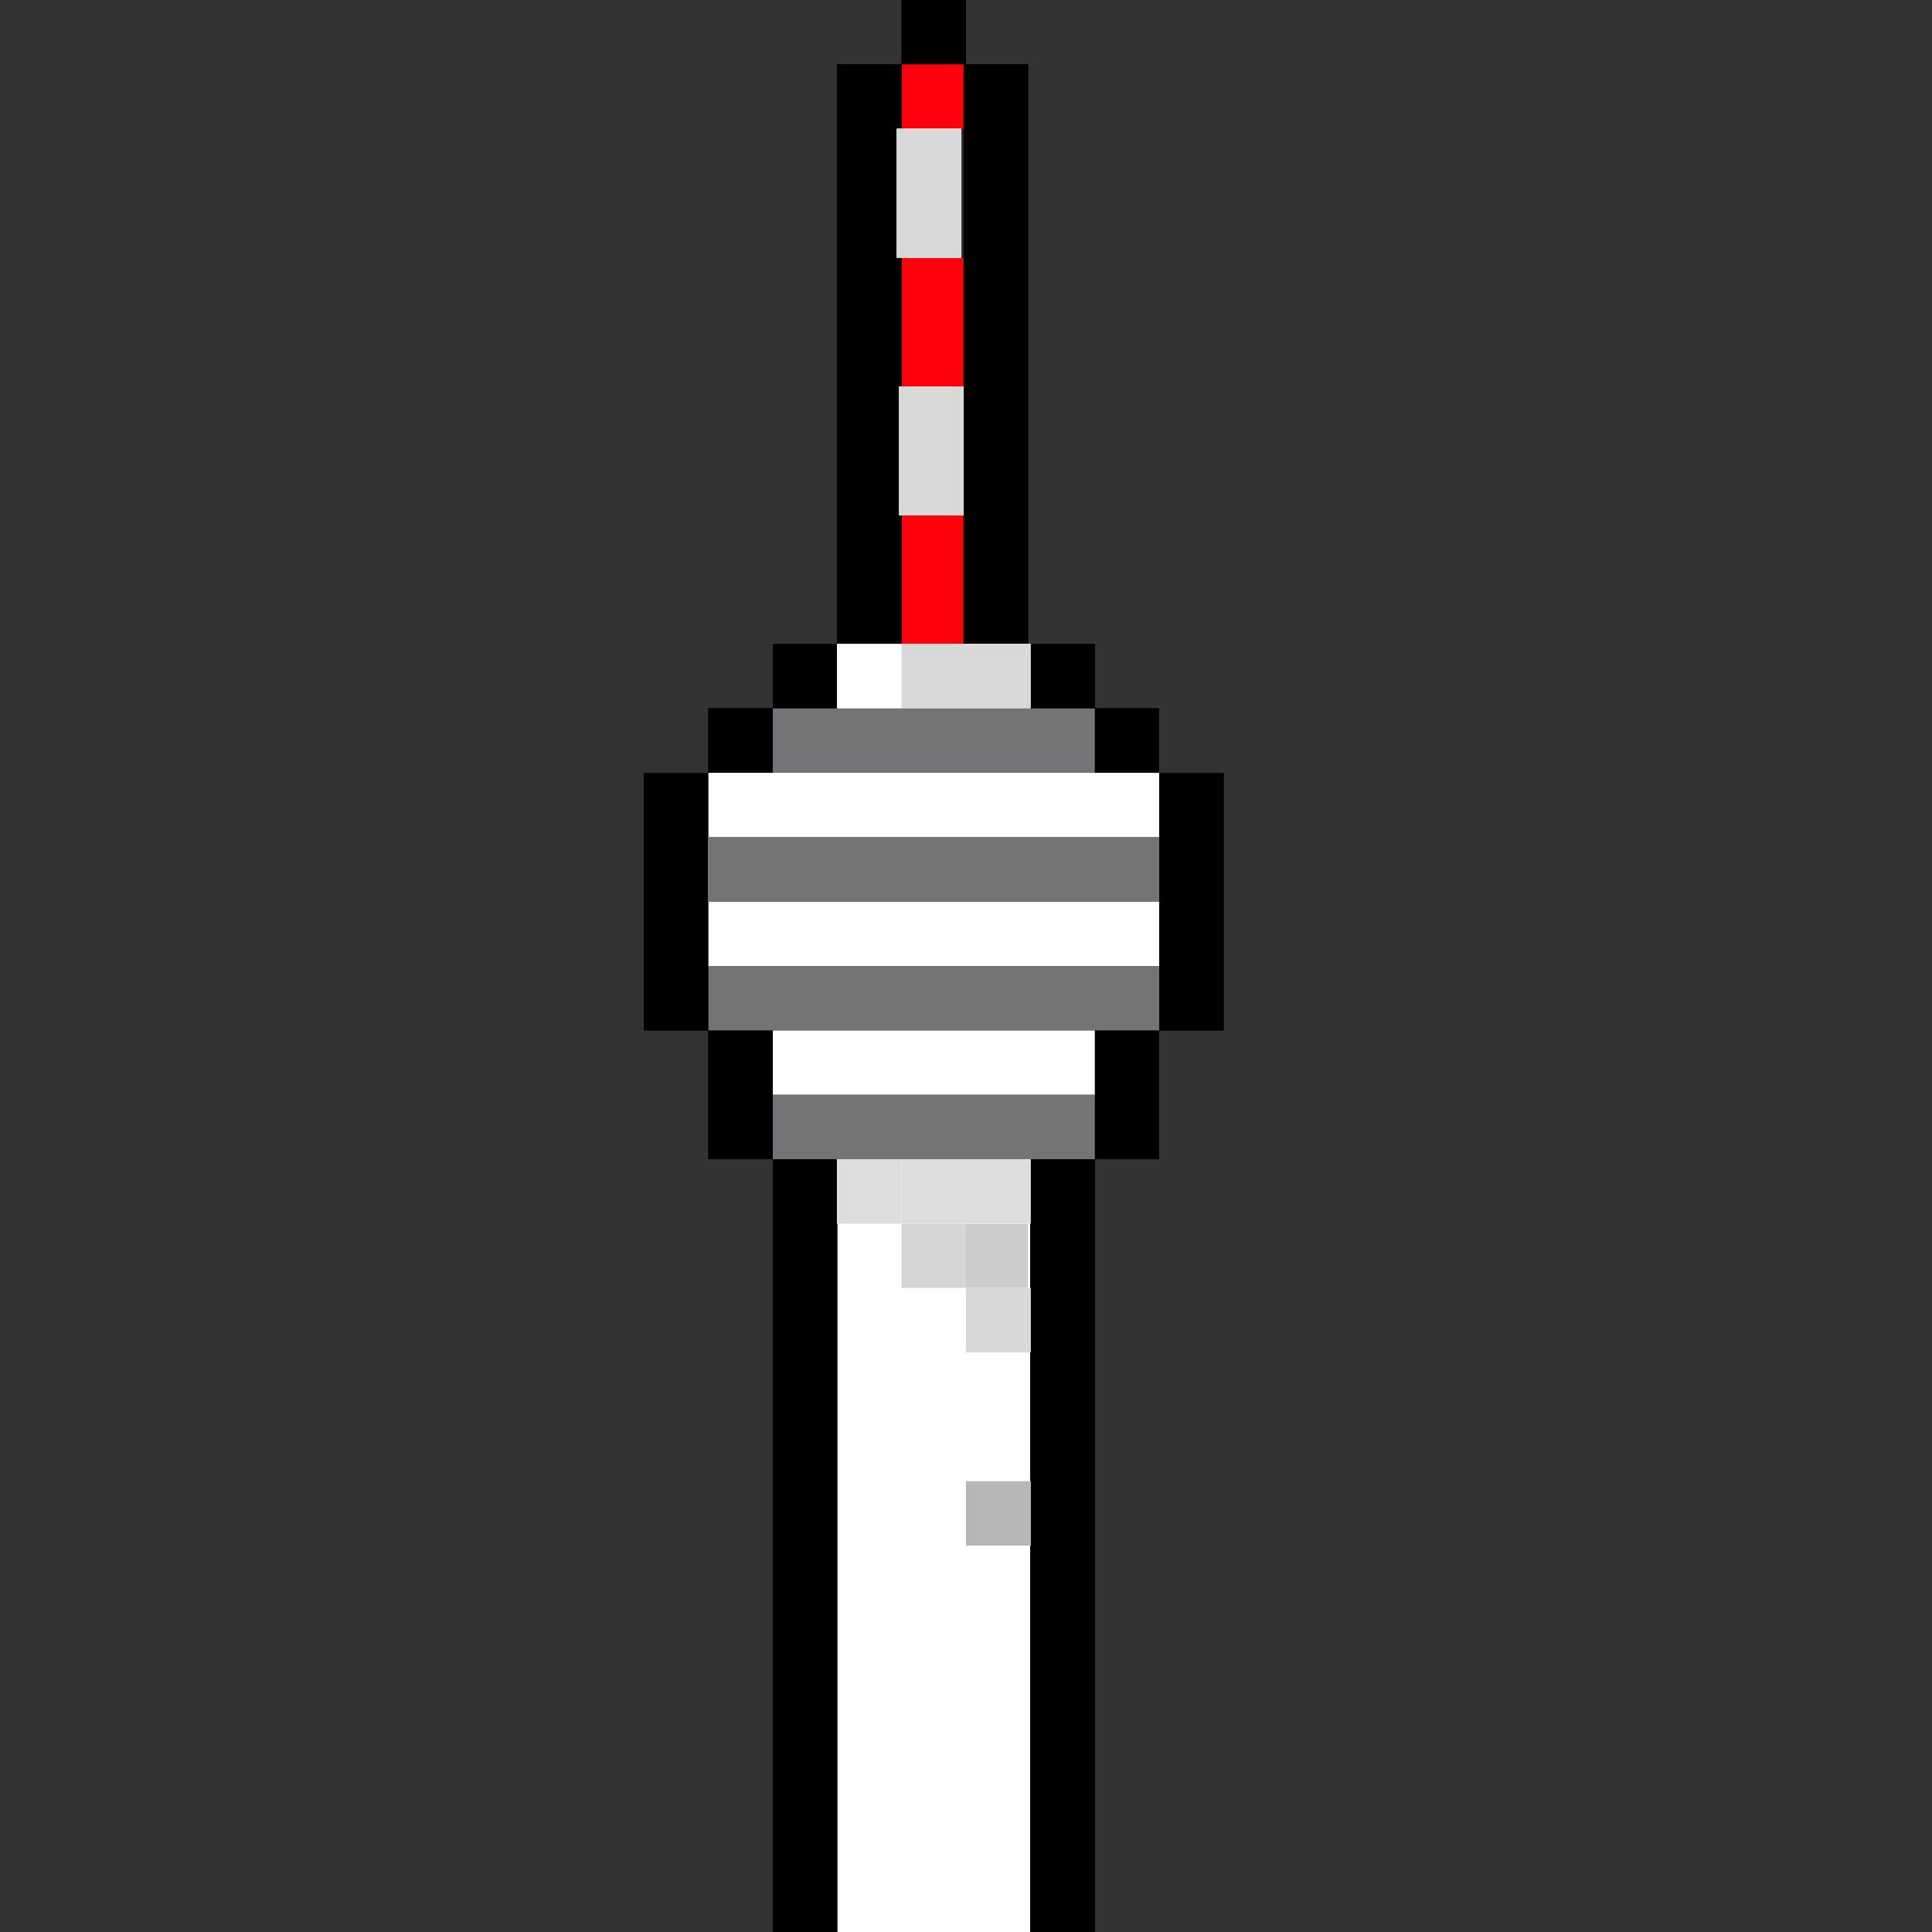 <svg width="30" height="30" viewBox="0 0 30 30" fill="none" xmlns="http://www.w3.org/2000/svg"><rect x="0" y="0" width="30" height="30" fill="#333333" stroke="none"/><rect x="13" y="18" width="3" height="12" fill="#fff"/><rect x="13" y="18" width="3" height="12" fill="#fff"/><rect x="13" y="18" width="3" height="12" fill="#fff"/><rect x="13" y="18" width="3" height="12" fill="#fff"/><rect x="14" width="1" height="1" fill="#000"/><rect x="14" width="1" height="1" fill="#000"/><rect x="14" width="1" height="1" fill="#000"/><rect x="14" y="1" width="1" height="1" fill="#000"/><rect x="14" y="1" width="1" height="1" fill="#000"/><rect x="14" y="1" width="1" height="1" fill="#FF000D"/><rect x="14" y="4" width="1" height="2" fill="#000"/><rect x="14" y="4" width="1" height="2" fill="#000"/><rect x="14" y="4" width="1" height="2" fill="#FF000D"/><rect x="13.963" y="8" width="1" height="2" fill="#000"/><rect x="13.963" y="8" width="1" height="2" fill="#000"/><rect x="13.963" y="8" width="1" height="2" fill="#FF000D"/><rect x="12" y="10" width="1" height="1" fill="#000"/><rect x="12" y="10" width="1" height="1" fill="#000"/><rect x="12" y="10" width="1" height="1" fill="#000"/><rect x="11" y="11" width="1" height="1" fill="#000"/><rect x="11" y="11" width="1" height="1" fill="#000"/><rect x="11" y="11" width="1" height="1" fill="#000"/><rect x="10" y="12" width="1" height="4" fill="#000"/><rect x="10" y="12" width="1" height="4" fill="#000"/><rect x="10" y="12" width="1" height="4" fill="#000"/><rect x="11" y="16" width="1" height="2" fill="#000"/><rect x="11" y="16" width="1" height="2" fill="#000"/><rect x="11" y="16" width="1" height="2" fill="#000"/><rect x="12" y="18" width="1" height="12" fill="#000"/><rect x="12" y="18" width="1" height="12" fill="#000"/><rect x="12" y="18" width="1" height="12" fill="#000"/><rect x="13" y="1" width="1" height="9" fill="#000"/><rect x="13" y="1" width="1" height="9" fill="#000"/><rect x="13" y="1" width="1" height="9" fill="#000"/><rect width="1" height="1" transform="matrix(-1 0 0 1 17 10)" fill="#000"/><rect width="1" height="1" transform="matrix(-1 0 0 1 17 10)" fill="#000"/><rect width="1" height="1" transform="matrix(-1 0 0 1 17 10)" fill="#000"/><rect width="1" height="1" transform="matrix(-1 0 0 1 18 11)" fill="#000"/><rect width="1" height="1" transform="matrix(-1 0 0 1 18 11)" fill="#000"/><rect width="1" height="1" transform="matrix(-1 0 0 1 18 11)" fill="#000"/><rect width="1" height="4" transform="matrix(-1 0 0 1 19 12)" fill="#000"/><rect width="1" height="4" transform="matrix(-1 0 0 1 19 12)" fill="#000"/><rect width="1" height="4" transform="matrix(-1 0 0 1 19 12)" fill="#000"/><rect width="1" height="2" transform="matrix(-1 0 0 1 18 16)" fill="#000"/><rect width="1" height="2" transform="matrix(-1 0 0 1 18 16)" fill="#000"/><rect width="1" height="2" transform="matrix(-1 0 0 1 18 16)" fill="#000"/><rect width="1" height="12" transform="matrix(-1 0 0 1 17 18)" fill="#000"/><rect width="1" height="12" transform="matrix(-1 0 0 1 17 18)" fill="#000"/><rect width="1" height="12" transform="matrix(-1 0 0 1 17 18)" fill="#000"/><rect width="1" height="9" transform="matrix(-1 0 0 1 15.963 1)" fill="#000"/><rect width="1" height="9" transform="matrix(-1 0 0 1 15.963 1)" fill="#000"/><rect width="1" height="9" transform="matrix(-1 0 0 1 15.963 1)" fill="#000"/><rect x="15" y="23" width="1" height="1" fill="#fff"/><rect x="15" y="23" width="1" height="1" fill="#fff"/><rect x="15" y="23" width="1" height="1" fill="#fff"/><rect x="15" y="23" width="1" height="1" fill="#B7B7B7"/><rect x="15" y="20" width="1" height="1" fill="#fff"/><rect x="15" y="20" width="1" height="1" fill="#fff"/><rect x="15" y="20" width="1" height="1" fill="#fff"/><rect x="15" y="20" width="1" height="1" fill="#D8D8D8"/><rect x="14.963" y="19" width="1" height="1" fill="#fff"/><rect x="14.963" y="19" width="1" height="1" fill="#fff"/><rect x="14.963" y="19" width="1" height="1" fill="#fff"/><rect x="14.963" y="19" width="1" height="1" fill="#CCC"/><rect x="15" y="18" width="1" height="1" fill="#fff"/><rect x="15" y="18" width="1" height="1" fill="#fff"/><rect x="15" y="18" width="1" height="1" fill="#fff"/><rect x="15" y="18" width="1" height="1" fill="#DDD"/><rect x="14" y="18" width="1" height="1" fill="#fff"/><rect x="14" y="18" width="1" height="1" fill="#fff"/><rect x="14" y="18" width="1" height="1" fill="#fff"/><rect x="14" y="18" width="1" height="1" fill="#B7B7B7"/><rect x="14" y="18" width="1" height="1" fill="#fff"/><rect x="14" y="18" width="1" height="1" fill="#fff"/><rect x="14" y="18" width="1" height="1" fill="#fff"/><rect x="14" y="18" width="1" height="1" fill="#DDD"/><rect x="13" y="18" width="1" height="1" fill="#fff"/><rect x="13" y="18" width="1" height="1" fill="#fff"/><rect x="13" y="18" width="1" height="1" fill="#fff"/><rect x="13" y="18" width="1" height="1" fill="#DDD"/><rect x="14" y="19" width="1" height="1" fill="#fff"/><rect x="14" y="19" width="1" height="1" fill="#fff"/><rect x="14" y="19" width="1" height="1" fill="#fff"/><rect x="14" y="19" width="1" height="1" fill="#D5D5D5"/><rect x="13" y="10" width="1" height="1" fill="#fff"/><rect x="13" y="10" width="1" height="1" fill="#fff"/><rect x="13" y="10" width="1" height="1" fill="#fff"/><rect x="13" y="10" width="1" height="1" fill="#fff"/><rect x="11" y="12" width="7" height="1" fill="#fff"/><rect x="11" y="14" width="7" height="1" fill="#fff"/><rect x="12" y="16" width="5" height="1" fill="#fff"/><rect x="14" y="10" width="1" height="1" fill="#fff"/><rect x="14" y="10" width="1" height="1" fill="#fff"/><rect x="14" y="10" width="1" height="1" fill="#fff"/><rect x="14" y="10" width="1" height="1" fill="#D9D9D9"/><rect x="15" y="10" width="1" height="1" fill="#fff"/><rect x="15" y="10" width="1" height="1" fill="#fff"/><rect x="15" y="10" width="1" height="1" fill="#fff"/><rect x="15" y="10" width="1" height="1" fill="#D9D9D9"/><rect x="13.963" y="6" width="1" height="2" fill="#fff"/><rect x="13.963" y="6" width="1" height="2" fill="#fff"/><rect x="13.963" y="6" width="1" height="2" fill="#fff"/><rect x="13.963" y="6" width="1" height="2" fill="#D9D9D9"/><rect x="13.926" y="2" width="1" height="2" fill="#fff"/><rect x="13.926" y="2" width="1" height="2" fill="#fff"/><rect x="13.926" y="2" width="1" height="2" fill="#fff"/><rect x="13.926" y="2" width="1" height="2" fill="#D9D9D9"/><rect x="11" y="15" width="7" height="1" fill="#747376"/><rect x="11" y="13" width="7" height="1" fill="#fff"/><rect x="11" y="13" width="7" height="1" fill="#fff"/><rect x="11" y="13" width="7" height="1" fill="#fff"/><rect x="11" y="13" width="7" height="1" fill="#747376"/><rect x="11" y="13" width="7" height="1" fill="#747376"/><rect x="11" y="13" width="7" height="1" fill="#747376"/><rect x="11" y="13" width="7" height="1" fill="#747376"/><rect x="11" y="13" width="7" height="1" fill="#747376"/><rect x="12" y="11" width="5" height="1" fill="#747376"/><rect x="12" y="17" width="5" height="1" fill="#747376"/></svg>